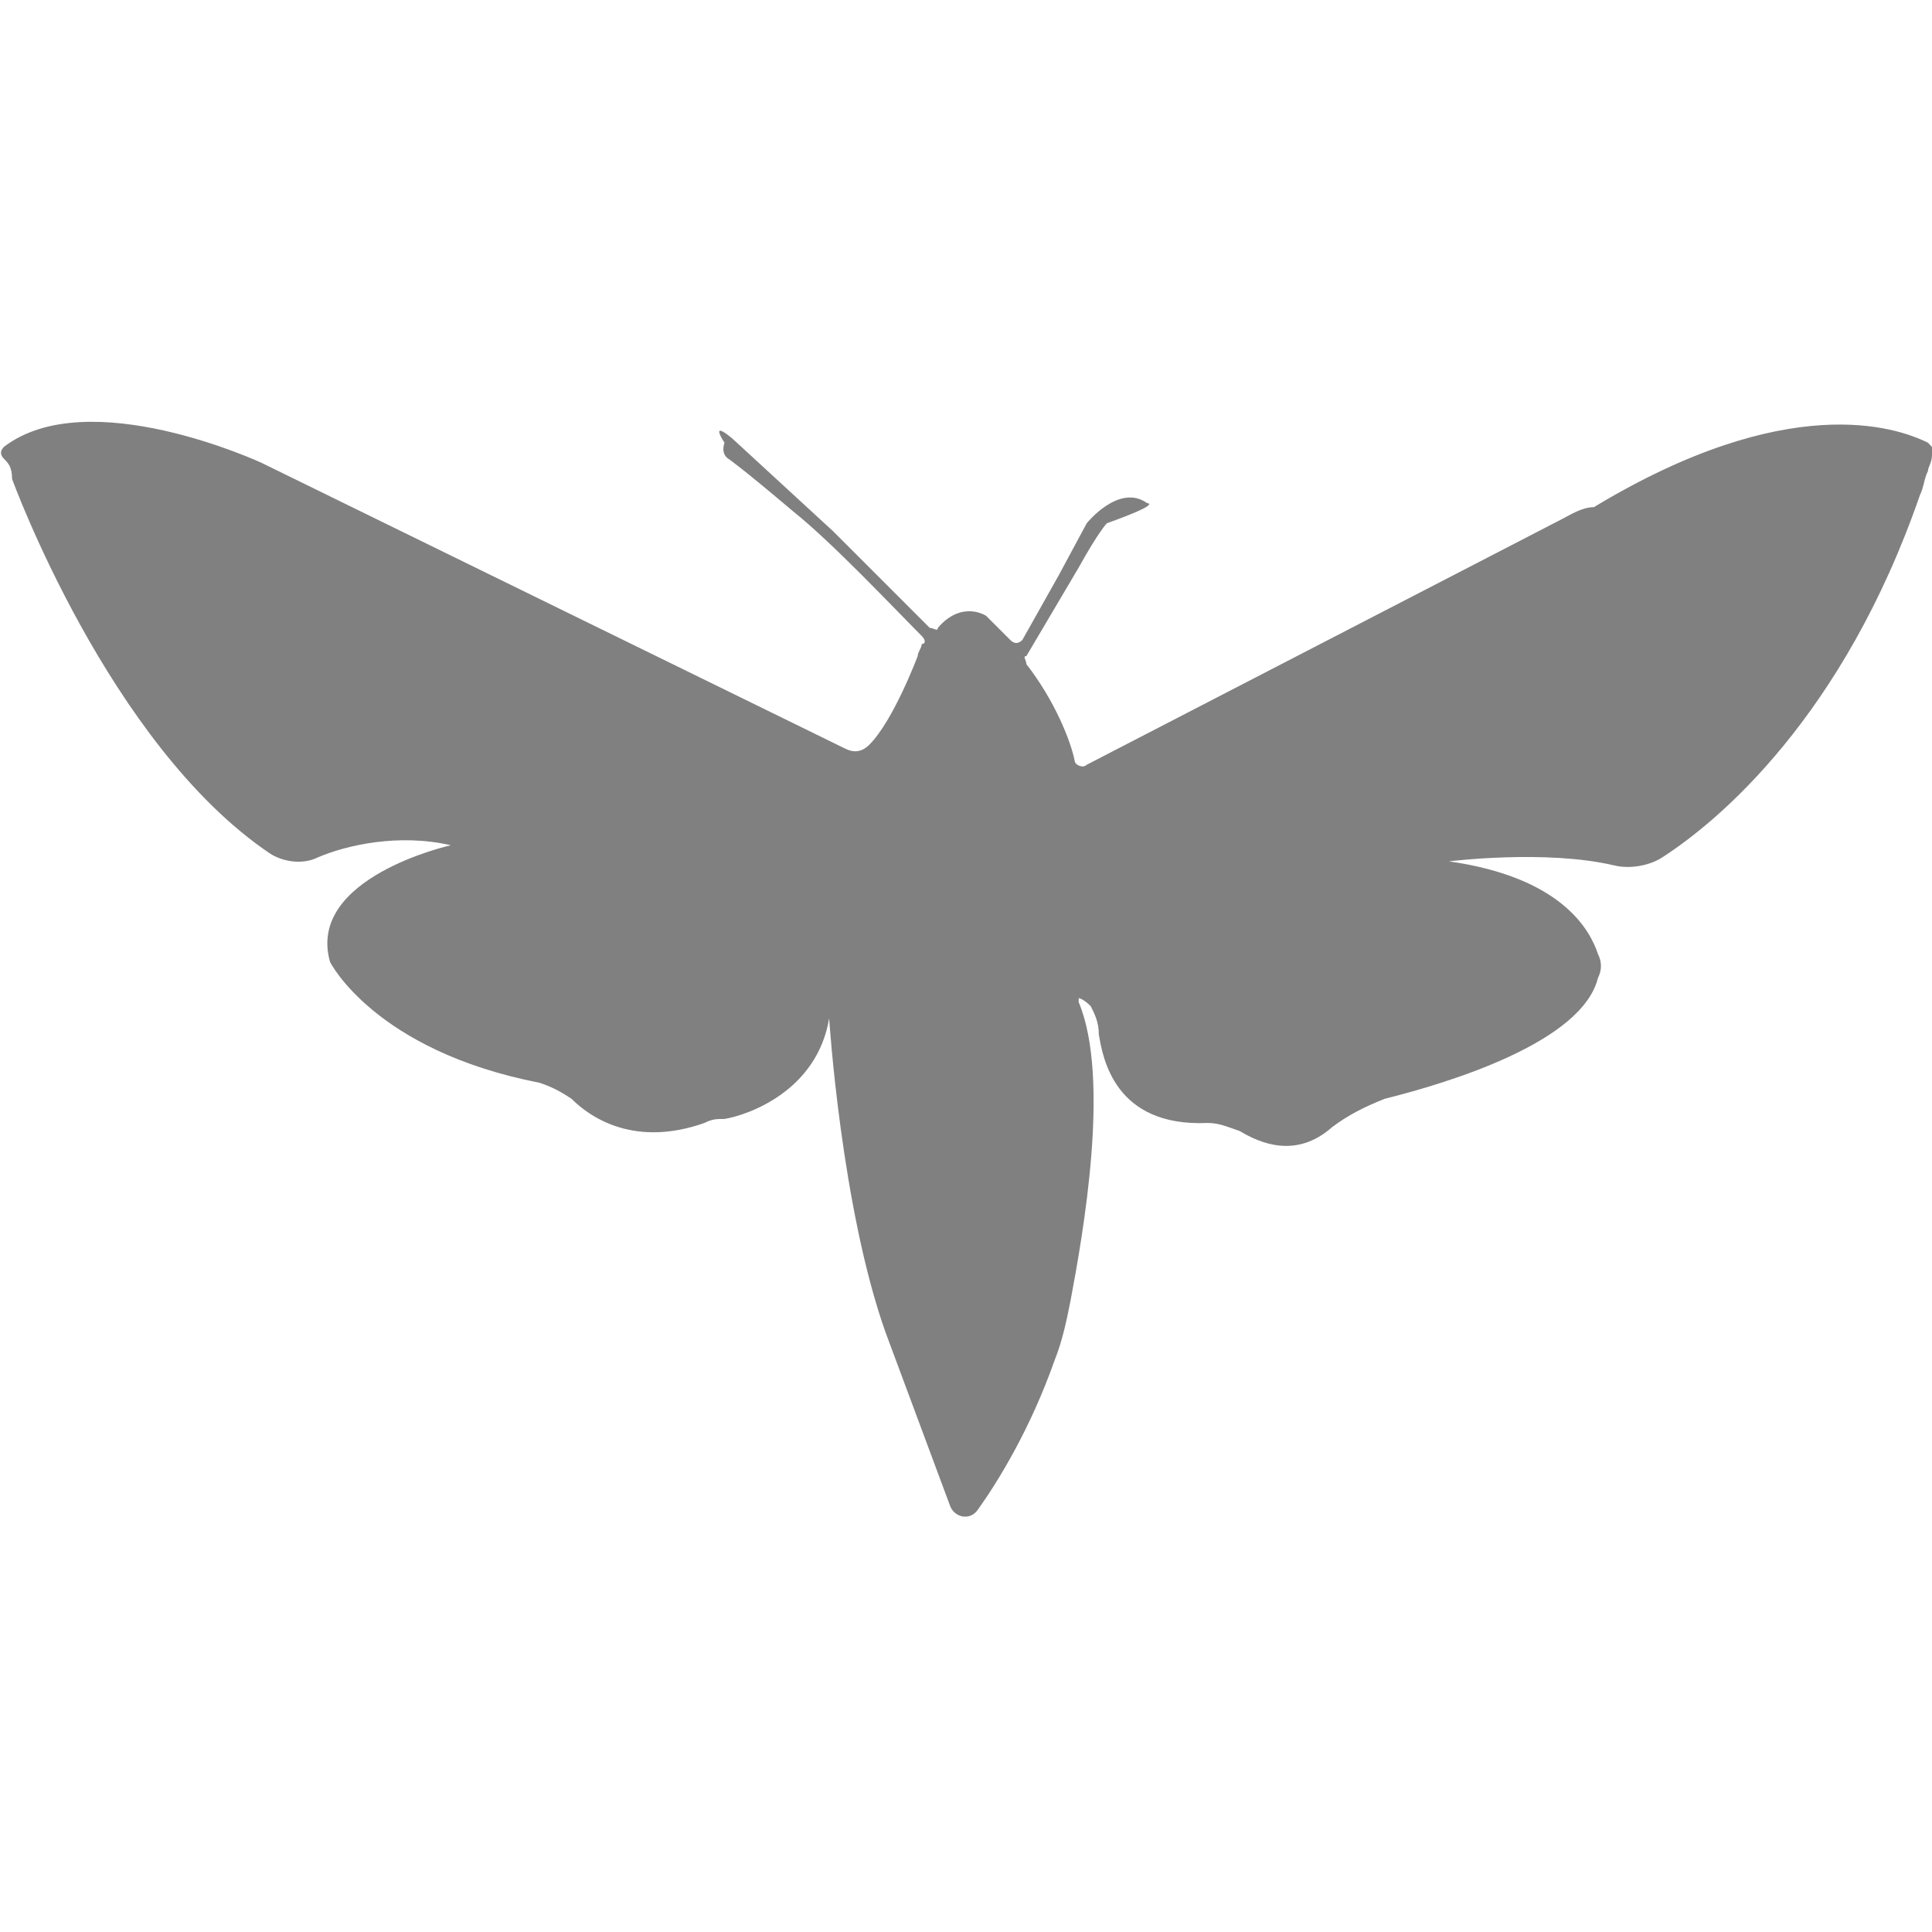 <?xml version="1.0" encoding="utf-8"?>
<!-- Generator: Adobe Illustrator 19.1.0, SVG Export Plug-In . SVG Version: 6.00 Build 0)  -->
<svg version="1.1" id="Layer_1" xmlns="http://www.w3.org/2000/svg" xmlns:xlink="http://www.w3.org/1999/xlink" x="0px" y="0px"
	 viewBox="0 0 48 48" style="enable-background:new 0 0 48 48;" xml:space="preserve">
<style type="text/css">
	.st0{fill:#808080;}
</style>
<path class="st0" d="M38.8,12.9L27,19c-0.1,0.1-0.3,0-0.3-0.1c-0.1-0.5-0.5-1.5-1.2-2.4c0-0.1-0.1-0.2,0-0.2l1.3-2.2
	c0.5-0.9,0.7-1.1,0.7-1.1c1.4-0.5,1-0.5,1-0.5C27.8,12,27,13,27,13l-0.7,1.3l-0.9,1.6c-0.1,0.1-0.2,0.1-0.3,0
	c-0.2-0.2-0.4-0.4-0.6-0.6c0,0-0.6-0.4-1.2,0.3c0,0.1-0.1,0-0.2,0L23,15.5c0,0-0.1-0.1-0.1-0.1l-2.2-2.2l-2.5-2.3
	C17.6,10.4,18,11,18,11c-0.1,0.3,0.1,0.4,0.1,0.4s0.3,0.2,1.6,1.3c1,0.8,2.5,2.4,3.2,3.1c0.1,0.1,0.1,0.2,0,0.2
	c0,0.1-0.1,0.2-0.1,0.3c0,0-0.6,1.6-1.2,2.2c-0.2,0.2-0.4,0.2-0.6,0.1L6.5,11.5c0,0-4.3-2-6.4-0.4c-0.1,0.1-0.1,0.2,0,0.3
	c0.1,0.1,0.2,0.2,0.2,0.5c0,0,2.4,6.6,6.4,9.3c0.3,0.2,0.8,0.3,1.2,0.1c0.7-0.3,2-0.6,3.3-0.3c0,0-3.6,0.8-3,2.9c0,0,1.1,2.2,5.2,3
	c0.3,0.1,0.5,0.2,0.8,0.4c0.5,0.5,1.6,1.2,3.3,0.6c0.2-0.1,0.3-0.1,0.5-0.1c0.6-0.1,2.3-0.7,2.6-2.5c0,0,0.3,4.7,1.4,7.8l1.6,4.3
	c0.1,0.3,0.5,0.4,0.7,0.1c0.5-0.7,1.3-2,1.9-3.7c0.2-0.5,0.3-1,0.4-1.5c0.3-1.6,1-5.5,0.2-7.4c0,0,0-0.1,0-0.1c0,0,0.1,0,0.3,0.2
	c0.1,0.2,0.2,0.4,0.2,0.7c0.1,0.6,0.4,2.3,2.7,2.2c0.3,0,0.5,0.1,0.8,0.2c0.5,0.3,1.4,0.7,2.3-0.1c0.4-0.3,0.8-0.5,1.3-0.7
	c1.6-0.4,4.9-1.4,5.3-3c0.1-0.2,0.1-0.4,0-0.6c-0.2-0.6-0.9-1.9-3.7-2.3c0,0,2.4-0.3,4.1,0.1c0.4,0.1,0.9,0,1.2-0.2
	c1.4-0.9,4.5-3.5,6.4-9c0.1-0.2,0.1-0.4,0.2-0.6c0-0.1,0.1-0.2,0.1-0.4c0.1-0.1,0-0.2-0.1-0.3c-0.8-0.4-3.5-1.3-8.3,1.6
	C39.3,12.6,39,12.8,38.8,12.9z"/>
</svg>

